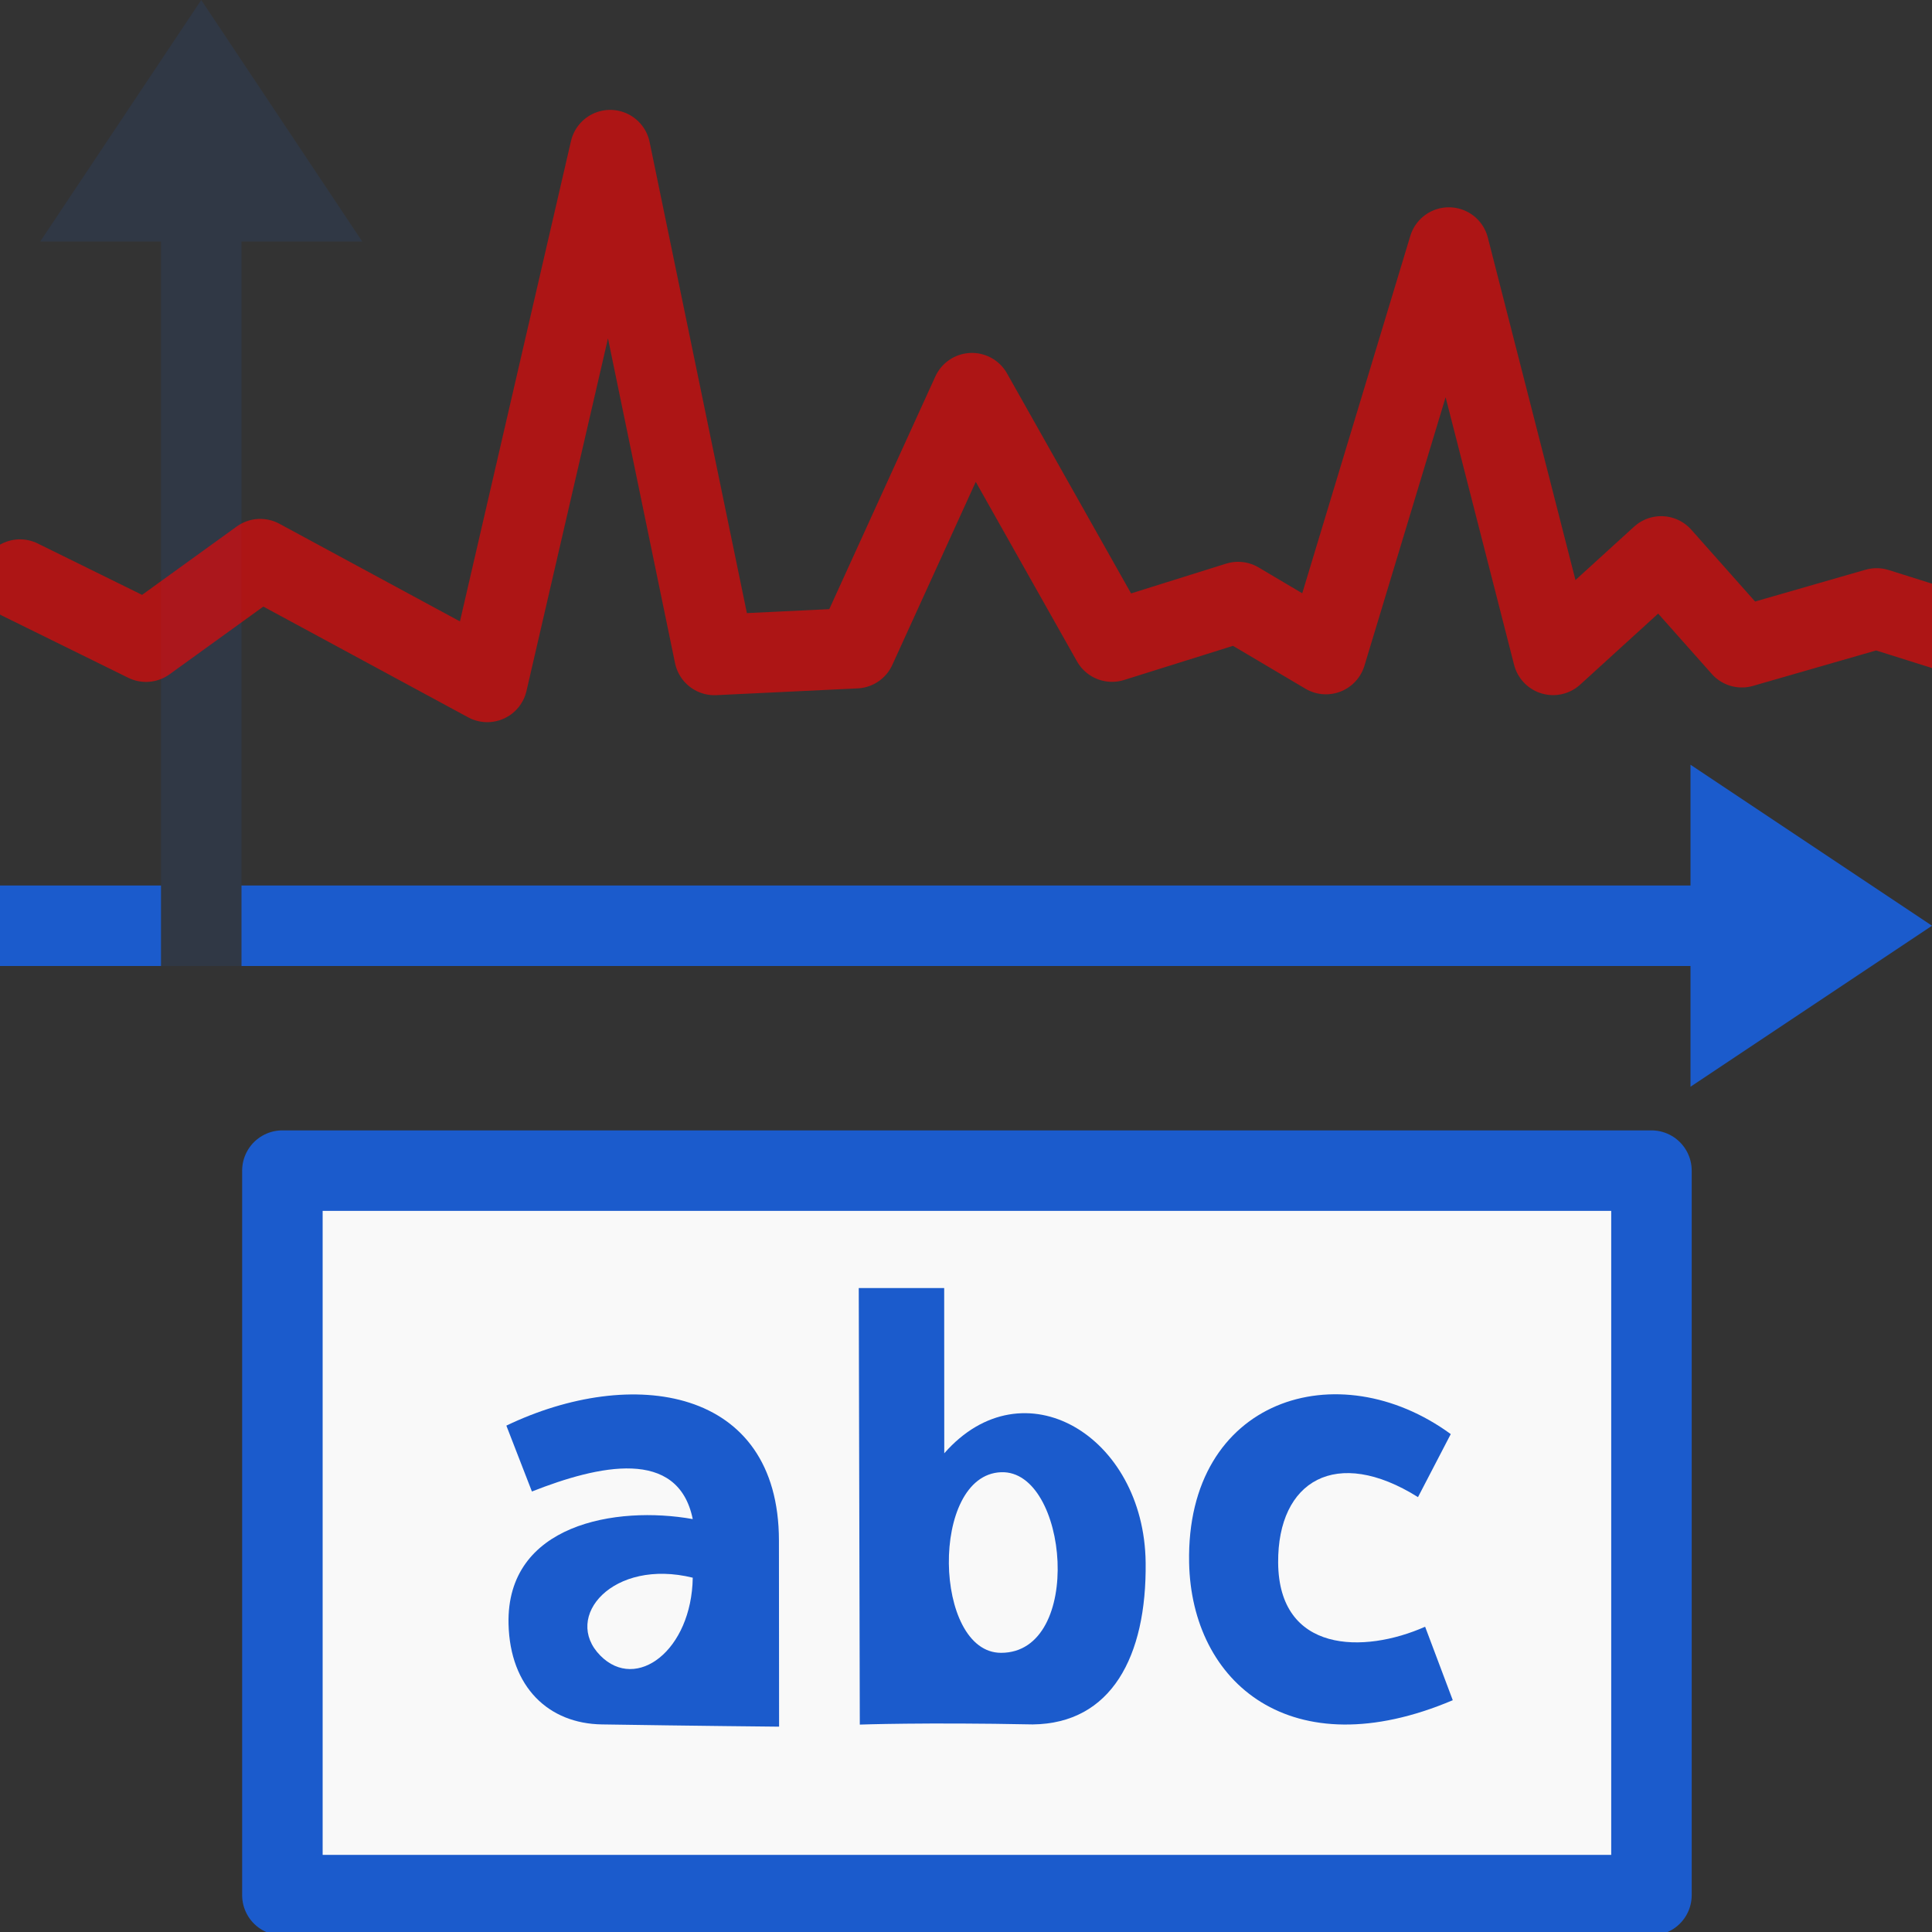 <?xml version="1.0" encoding="UTF-8" standalone="no"?>
<svg
   xmlns:dc="http://purl.org/dc/elements/1.1/"
   xmlns:cc="http://creativecommons.org/ns#"
   xmlns:rdf="http://www.w3.org/1999/02/22-rdf-syntax-ns#"
   xmlns:svg="http://www.w3.org/2000/svg"
   xmlns="http://www.w3.org/2000/svg"
   xmlns:xlink="http://www.w3.org/1999/xlink"
   xmlns:sodipodi="http://sodipodi.sourceforge.net/DTD/sodipodi-0.dtd"
   xmlns:inkscape="http://www.inkscape.org/namespaces/inkscape"
   height="24"
   width="24"
   version="1.1"
   id="svg10231"
   sodipodi:docname="format_x.svg"
   inkscape:version="0.92.3 (2405546, 2018-03-11)">
  <rect width="100%" height="100%" fill="#333333" stroke="none"/>
  <defs
     id="defs10235" />
  <sodipodi:namedview
     pagecolor="#ffffff"
     bordercolor="#666666"
     borderopacity="1"
     objecttolerance="10"
     gridtolerance="10"
     guidetolerance="10"
     inkscape:pageopacity="0"
     inkscape:pageshadow="2"
     inkscape:window-width="1920"
     inkscape:window-height="1137"
     id="namedview10233"
     showgrid="true"
     inkscape:zoom="27.812867"
     inkscape:cx="7.8556031"
     inkscape:cy="9.1339254"
     inkscape:window-x="-8"
     inkscape:window-y="-8"
     inkscape:window-maximized="1"
     inkscape:current-layer="svg10231"
     inkscape:snap-global="false">
    <inkscape:grid
       type="xygrid"
       id="grid8698" />
  </sodipodi:namedview>
  <linearGradient
     id="a">
    <stop
       offset="0"
       stop-color="#305080"
       id="stop10167" />
    <stop
       offset="1"
       stop-color="#5b79a4"
       id="stop10169" />
  </linearGradient>
  <linearGradient
     id="b"
     gradientUnits="userSpaceOnUse"
     x1="-.5"
     x2="24.5"
     xlink:href="#a"
     y1="21.5"
     y2="21.5" />
  <linearGradient
     id="c"
     gradientUnits="userSpaceOnUse"
     x1="20"
     x2="20"
     y1="19"
     y2="24">
    <stop
       offset="0"
       stop-color="#5080e0"
       id="stop10173" />
    <stop
       offset="1"
       stop-color="#4058a0"
       id="stop10175" />
  </linearGradient>
  <linearGradient
     id="d"
     gradientUnits="userSpaceOnUse"
     x1="22.41"
     x2="19.5"
     xlink:href="#a"
     y1="21.5"
     y2="21.5"
     gradientTransform="translate(1)" />
  <path
     d="M 0,11.5 H 23"
     id="path10189"
     style="fill:none;stroke:#1b5bcc;stroke-opacity:1"
     inkscape:connector-curvature="0" />
  <path
     d="m 21,9.5 3,2 -3,2"
     id="path10191"
     style="fill:#1b5bcc;fill-opacity:1;fill-rule:evenodd;stroke:none;stroke-linecap:round"
     inkscape:connector-curvature="0" />
  <path
     inkscape:connector-curvature="0"
     style="fill:none;stroke:#303845;stroke-opacity:1"
     id="path10193"
     d="M 2.5,12 V 1"
     sodipodi:nodetypes="cc" />
  <path
     inkscape:connector-curvature="0"
     style="fill:#303845;fill-opacity:1;fill-rule:evenodd;stroke:none;stroke-linecap:round"
     id="path10195"
     d="m 0.5,3 2,-3 2,3" />
  <path
     style="opacity:1;fill:#f9f9f9;fill-opacity:1;stroke:#1b5bcc;stroke-width:1;stroke-linecap:round;stroke-linejoin:round;stroke-miterlimit:4;stroke-dasharray:none;stroke-dashoffset:0;stroke-opacity:1;paint-order:normal"
     d="M 3.508,14.542 H 20.515 v 9 H 3.508 Z"
     id="rect8696"
     inkscape:connector-curvature="0"
     sodipodi:nodetypes="ccccc" />
  <g
     aria-label="abc"
     transform="matrix(0.931,0,0,1.074,-1.209,14)"
     style="font-style:normal;font-variant:normal;font-weight:bold;font-stretch:normal;font-size:6.521px;line-height:125%;font-family:sans-serif;-inkscape-font-specification:'sans-serif, Bold';font-variant-ligatures:normal;font-variant-caps:normal;font-variant-numeric:normal;font-feature-settings:normal;text-align:start;letter-spacing:0px;word-spacing:0px;writing-mode:lr-tb;text-anchor:start;fill:#1b5bcc;fill-opacity:1;stroke:none;stroke-width:1px;stroke-linecap:butt;stroke-linejoin:miter;stroke-opacity:1"
     id="text8710">
    <path
       d="M 9.309,6.114 C 9.791,6.537 10.527,6.053 10.542,5.213 9.479,4.986 8.798,5.666 9.309,6.114 Z m 2.383,-1.331 0.002,2.153 c 0,0 -1.12,-0.009 -2.364,-0.026 C 8.62,6.901 8.104,6.48 8.084,5.748 8.053,4.592 9.521,4.377 10.542,4.535 10.346,3.705 9.286,3.912 8.396,4.216 L 8.055,3.454 C 9.726,2.759 11.69,3 11.692,4.783 Z"
       style="font-style:normal;font-variant:normal;font-weight:bold;font-stretch:normal;font-size:6.521px;font-family:sans-serif;-inkscape-font-specification:'sans-serif, Bold';font-variant-ligatures:normal;font-variant-caps:normal;font-variant-numeric:normal;font-feature-settings:normal;text-align:start;writing-mode:lr-tb;text-anchor:start;fill:#1b5bcc;fill-opacity:1;stroke-width:1px"
       id="path9527"
       inkscape:connector-curvature="0"
       sodipodi:nodetypes="scsscsscccs" />
    <path
       d="m 14.656,6.082 c 1.111,-4.894e-4 0.898,-2.118 0,-2.089 -0.954,0.031 -0.904,2.089 0,2.089 z M 13.898,3.774 c 1.054,-1.042 2.668,-0.202 2.687,1.264 0.015,1.09 -0.461,1.862 -1.506,1.872 -1.443,-0.025 -2.308,0.002 -2.308,0.002 l -0.014,-5.049 h 1.14 z"
       style="font-style:normal;font-variant:normal;font-weight:bold;font-stretch:normal;font-size:6.521px;font-family:sans-serif;-inkscape-font-specification:'sans-serif, Bold';font-variant-ligatures:normal;font-variant-caps:normal;font-variant-numeric:normal;font-feature-settings:normal;text-align:start;writing-mode:lr-tb;text-anchor:start;fill:#1b5bcc;fill-opacity:1;stroke-width:1px"
       id="path9529"
       inkscape:connector-curvature="0"
       sodipodi:nodetypes="ssscsccccc" />
    <path
       d="M 20.656,3.552 20.219,4.281 C 19.129,3.689 18.346,4.09 18.353,5.038 c 0.008,1.048 1.143,1.057 1.961,0.742 l 0.369,0.85 C 18.526,7.423 17.196,6.428 17.165,5.038 17.123,3.142 19.151,2.598 20.656,3.552 Z"
       style="font-style:normal;font-variant:normal;font-weight:bold;font-stretch:normal;font-size:6.521px;font-family:sans-serif;-inkscape-font-specification:'sans-serif, Bold';font-variant-ligatures:normal;font-variant-caps:normal;font-variant-numeric:normal;font-feature-settings:normal;text-align:start;writing-mode:lr-tb;text-anchor:start;fill:#1b5bcc;fill-opacity:1;stroke-width:1px"
       id="path9531"
       inkscape:connector-curvature="0"
       sodipodi:nodetypes="ccsccsc" />
  </g>
  <path
     inkscape:connector-curvature="0"
     sodipodi:nodetypes="ccccccccccccccccc"
     d="m 0.248,7.2 1.566,0.771 1.419,-1.025 2.82,1.525 1.527,-6.606 1.295,6.271 1.755,-0.084 1.444,-3.168 1.74,3.086 1.566,-0.491 1.091,0.646 1.527,-5.05 1.295,5.06 1.343,-1.223 1.002,1.128 1.674,-0.482 1.462,0.46"
     style="fill:none;stroke:#ff0000;stroke-width:1;stroke-linecap:round;stroke-linejoin:round;stroke-miterlimit:4;stroke-dasharray:none;stroke-opacity:0.596"
     id="path4938" />
</svg>
